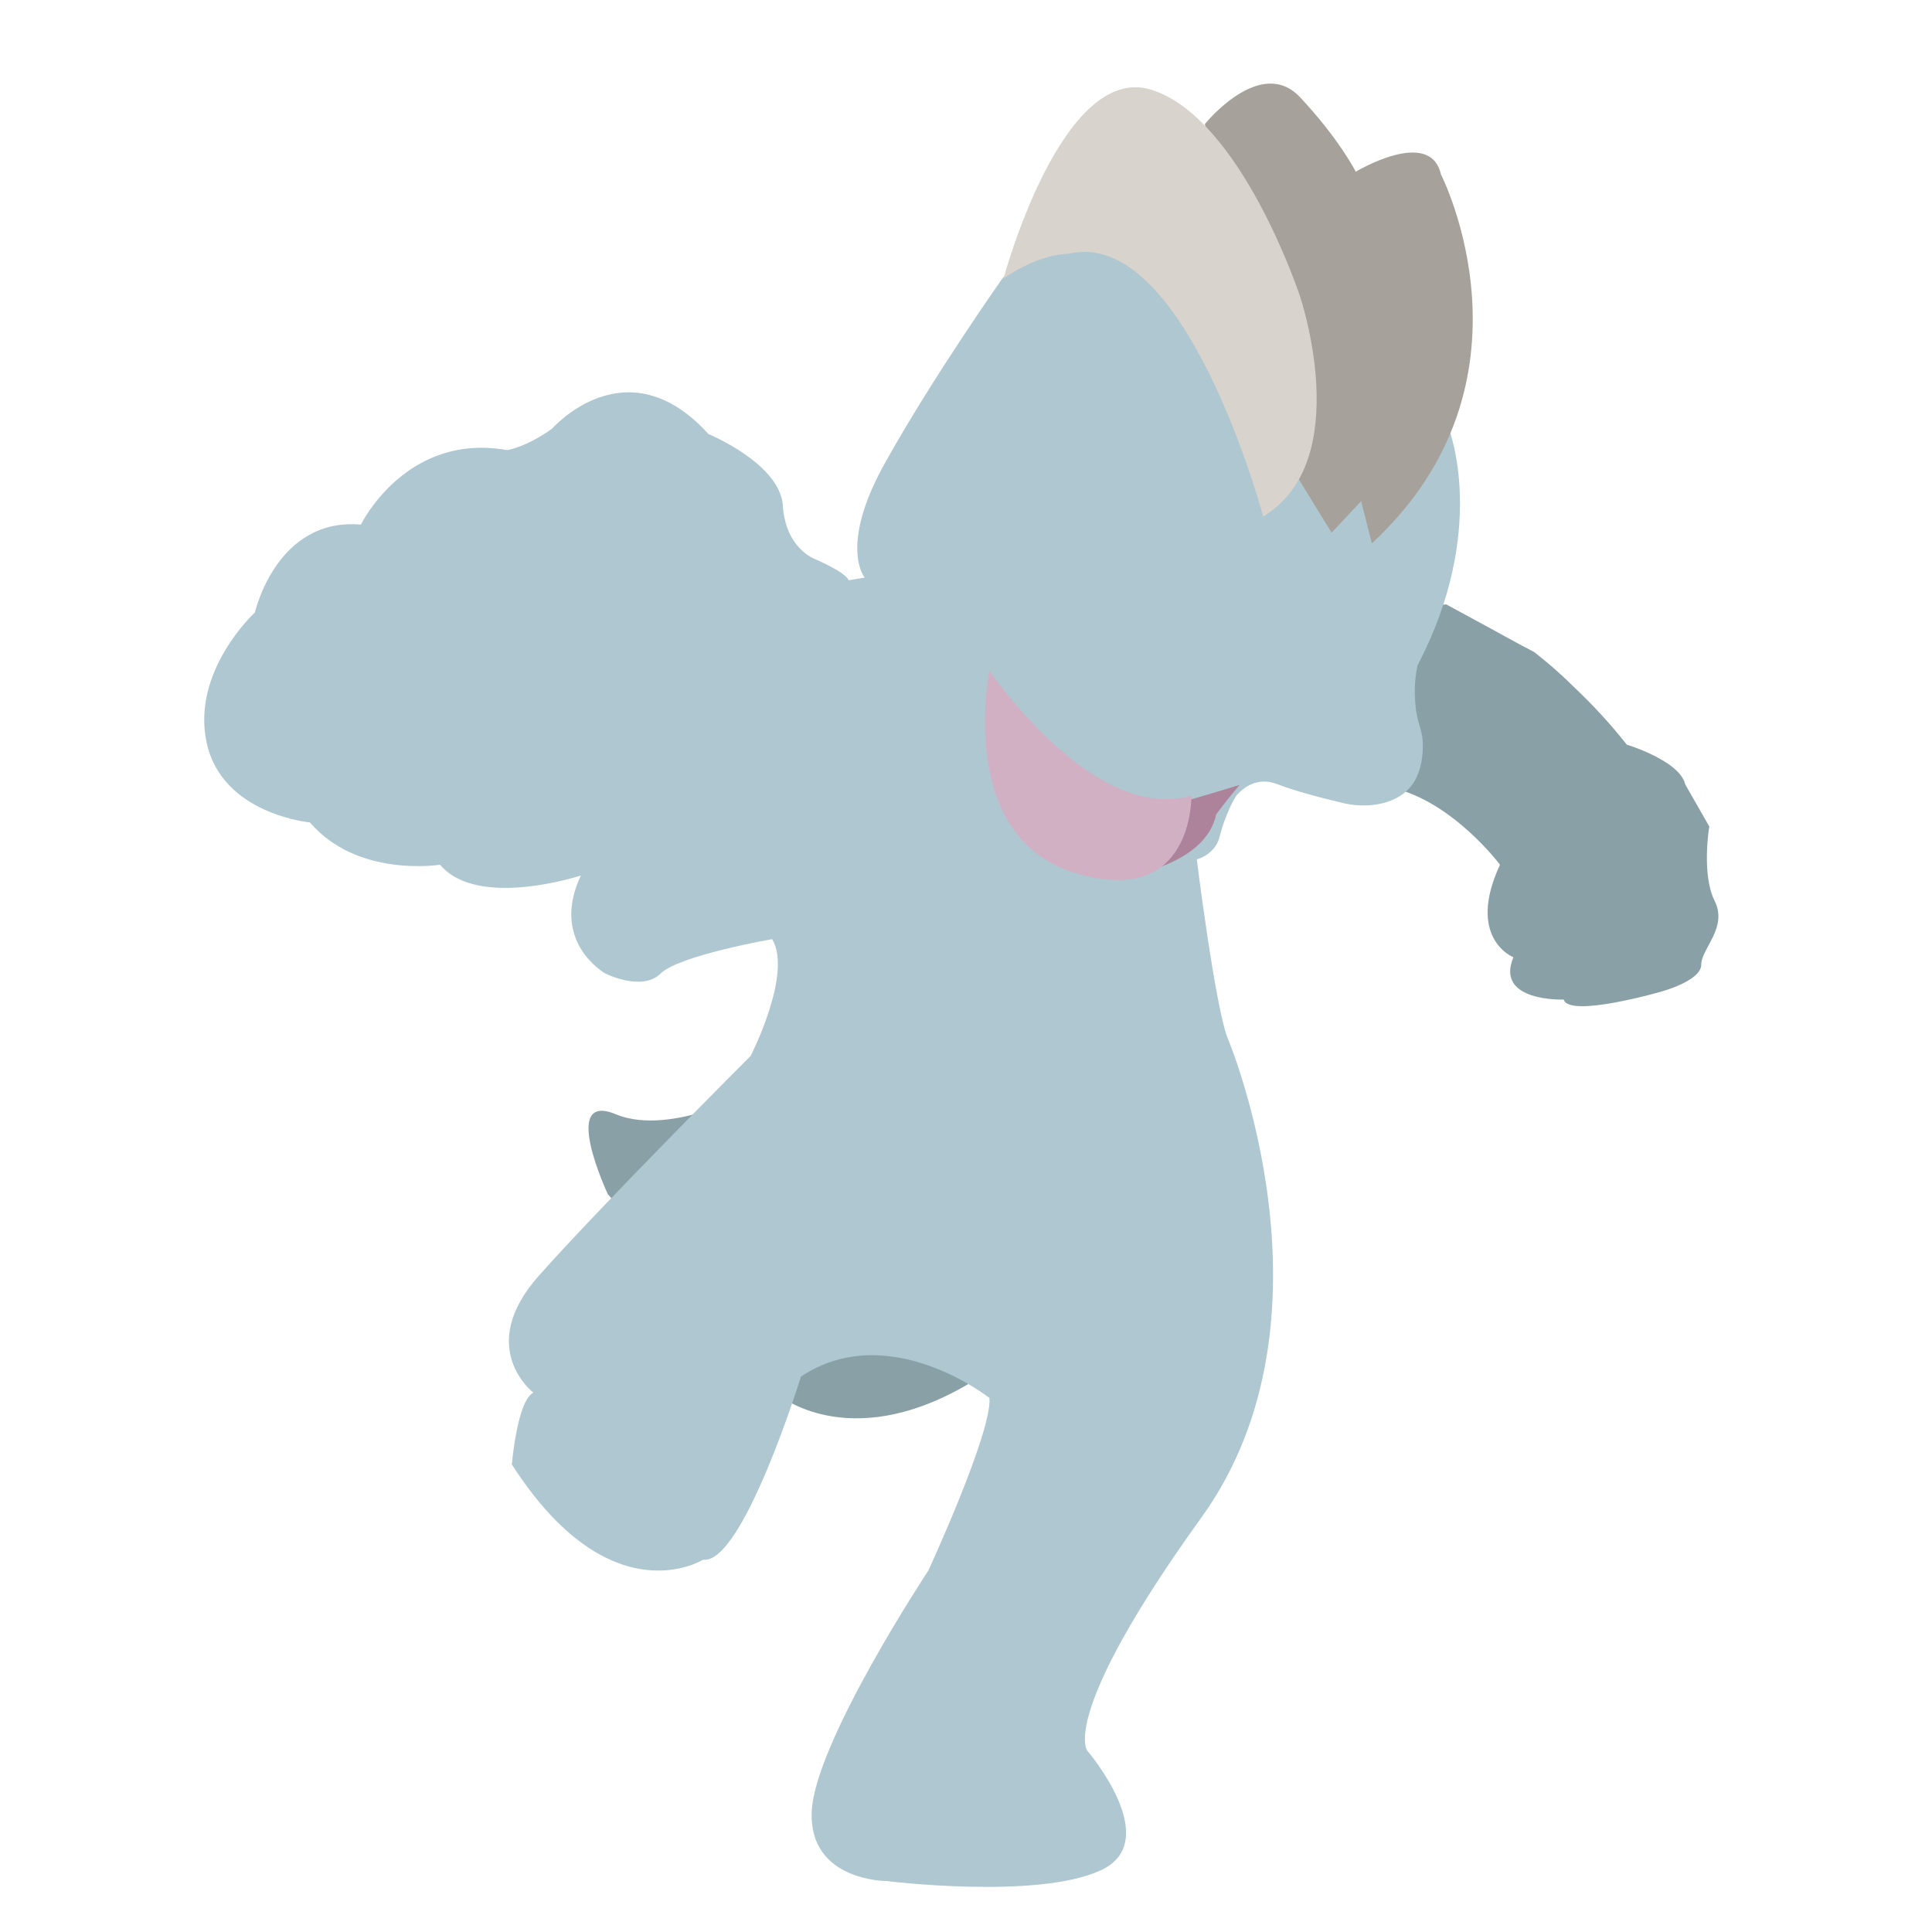 <?xml version="1.0" encoding="utf-8"?>
<!-- Generator: Adobe Illustrator 23.0.4, SVG Export Plug-In . SVG Version: 6.00 Build 0)  -->
<svg version="1.1" id="Layer_1" xmlns="http://www.w3.org/2000/svg" xmlns:xlink="http://www.w3.org/1999/xlink" x="0px" y="0px"
	 viewBox="0 0 288 288" style="enable-background:new 0 0 288 288;" xml:space="preserve">
<style type="text/css">
	.st0{fill:#8AA0A7;}
	.st1{fill:#AEC7D0;}
	.st2{fill:#AD839C;}
	.st3{fill:#D1B0C3;}
	.st4{fill:#A7A19B;}
	.st5{fill:#D8D3CD;}
</style>
<path class="st0" d="M215.6,90.1c1.5,0.8,3.1,1.7,4.6,2.5c2.8,1.5,5.6,3.1,8.5,4.6c1.9,1.5,3.8,3.1,5.7,5c3.2,3,5.9,6,8.1,8.8
	c0,0,7.9,2.4,8.7,5.9l3.6,6.3c0,0-1.2,7.1,0.8,11.1c2,4-2,7.1-2,9.5c0,2.4-5.9,4-5.9,4s-13.8,4-14.6,1.2c0,0-10.3,0.4-7.5-6.3
	c0,0-7.1-2.8-2-13.8c0,0-7.1-9.5-16.2-11.5l2.8-26.9L215.6,90.1z"/>
<path class="st0" d="M113.6,162.1c0,0-13.4,7.5-21.8,4s-1.2,11.9-1.2,11.9l25.7,30.1c0,0,11.1,9.1,29.7-2.8S113.6,162.1,113.6,162.1
	z"/>
<path class="st1" d="M216,64c0,0,5.9,15-4.7,35.2c-0.6,2.9-0.4,5.2-0.2,6.8c0.4,2.4,1,3,1,5.1c0,0.8,0,3.7-1.6,5.9
	c-1.9,2.6-5.9,3.6-9.9,2.8c-4.7-1.1-7.8-2-9.9-2.8c-0.6-0.2-1.7-0.7-3.2-0.4c-1.5,0.3-2.6,1.3-3.2,2c-1.1,1.8-1.6,3.3-2,4.4
	c-0.5,1.5-0.5,2.5-1.4,3.5c-1.1,1.3-2.5,1.6-2.5,1.6s2.8,22.5,4.7,26.9c0,0,17.4,41.5-4,71.2c-21.4,29.7-17,34.8-17,34.8
	s11.5,13.4,2,17.8c-9.5,4.4-32,1.6-32,1.6s-11.5,0-11.1-10.3c0.4-10.3,17.4-36,17.4-36s9.5-20.6,9.1-25.7c0,0-15-11.9-28.1-3.2
	c0,0-8.7,28.1-14.6,27.3c0,0-13.8,8.7-28.5-14.2c0,0,0.8-9.5,3.2-10.7c0,0-8.7-6.7,0.8-17.4c9.5-10.7,31.6-32.8,31.6-32.8
	s6.3-12.3,3.2-17.4c0,0-13.8,2.4-16.6,5.1c-2.8,2.8-8.3,0-8.3,0s-8.3-4.7-3.6-14.6c0,0-15.4,5.1-21-1.6c0,0-12.3,2-19.4-6.3
	c0,0-13.1-1.2-15.4-11.9C28.5,100,38,91.3,38,91.3s3.2-14.2,15.8-13.1c0,0,6.7-13.8,21.8-11.1c0,0,2.8-0.4,6.7-3.2
	c0,0,11.1-12.7,23.3,0.8c0,0,10.7,4.4,11.1,10.7c0.4,6.3,4.7,7.9,4.7,7.9s4.7,2,5.1,3.2l2.4-0.4c0,0-4-4.7,3.2-17.4
	c7.1-12.7,17.4-27.3,17.4-27.3l10.3-9.9L216,64z"/>
<path class="st2" d="M184.8,117c-12,3.7-16,4.5-16.2,4c-0.1-0.2,0.2-0.5,0.4-0.5c0.5,0.1,0.1,4-0.8,10c0,0,11.5-1.6,13.1-9.1
	C182.4,119.9,183.6,118.4,184.8,117z"/>
<path class="st3" d="M177.6,118.6c0,0,0.4,17-17.4,11.5c-17.8-5.5-12.7-30.1-12.7-30.1S163,122.9,177.6,118.6z"/>
<path class="st4" d="M179.6,18.5c0,0,8.3-10.3,14.2-4s8.3,11.1,8.3,11.1s11.1-6.7,12.7,0.4c0,0,15.8,30.8-10.3,55l-1.6-6.3l-4.4,4.7
	l-5.1-8.3L179.6,18.5z"/>
<path class="st5" d="M149.6,41.5c0,0,8.7-32.4,22.1-28.1s22.1,30.8,22.1,30.8s8.3,24.5-5.5,32.8c0,0-11.5-43.1-28.9-39.2
	C159.5,37.9,155.5,37.5,149.6,41.5z"/>
</svg>
